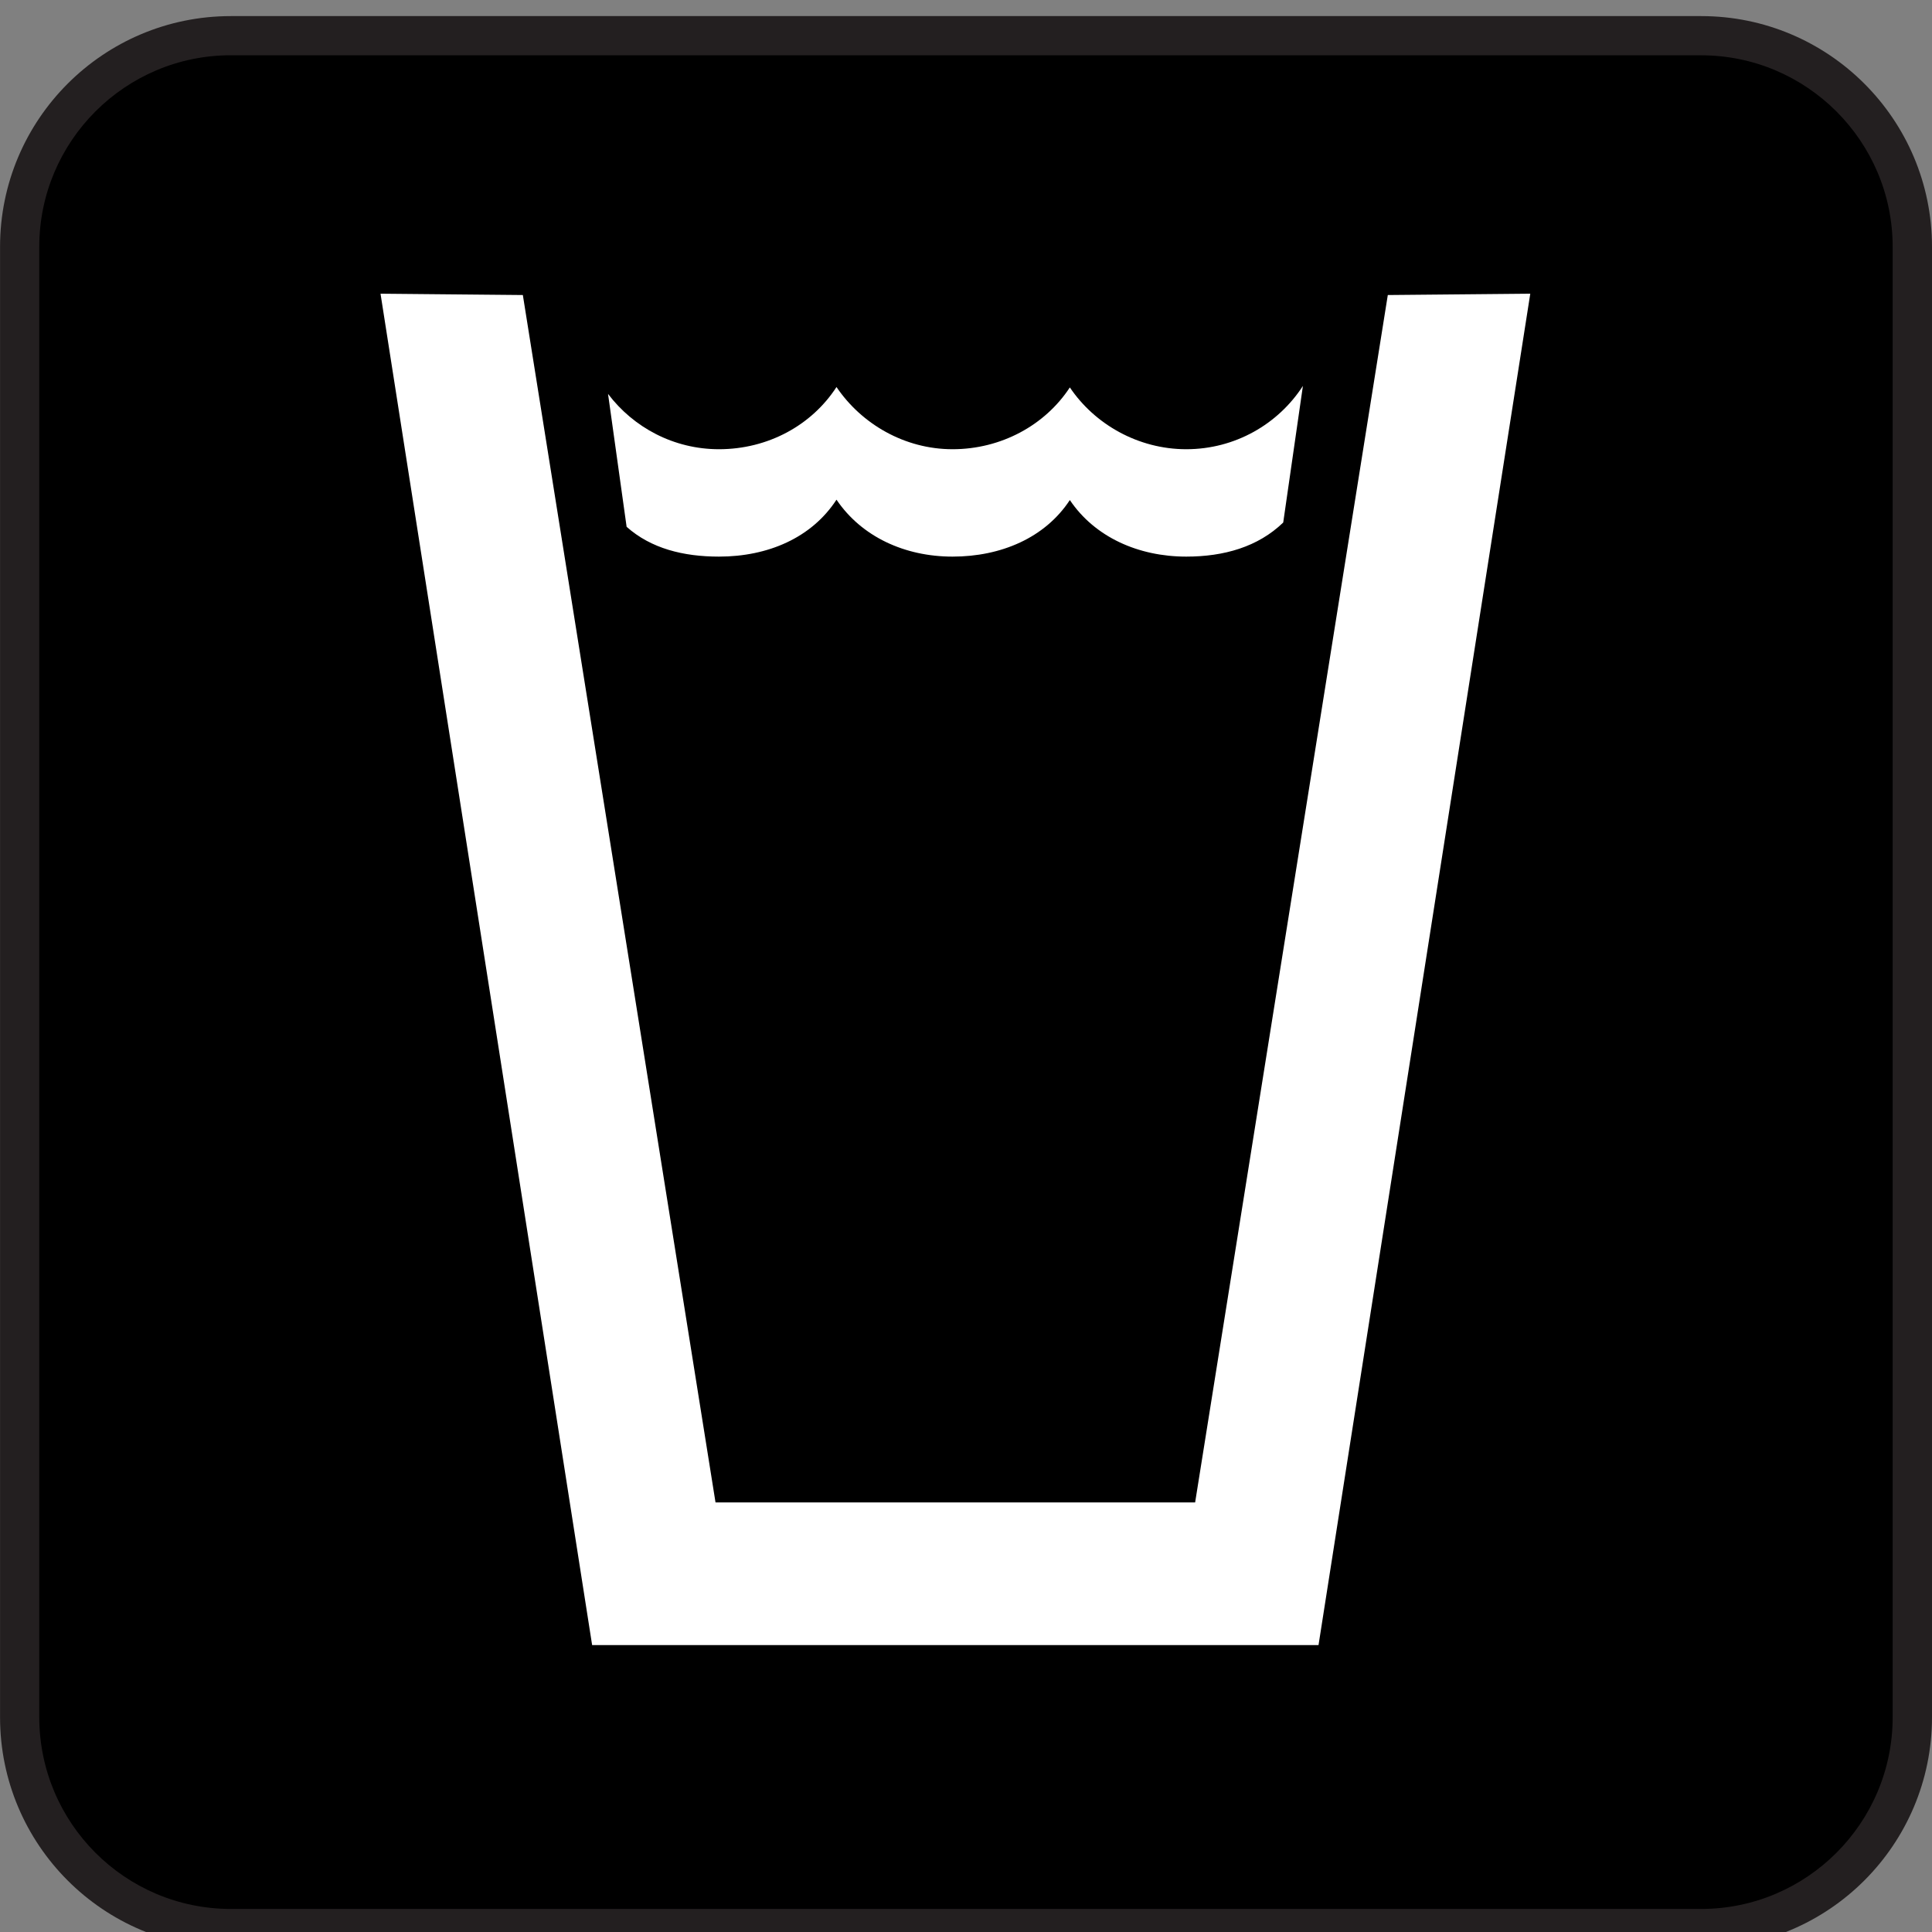 <?xml version="1.0" encoding="utf-8"?>
<!-- Generator: Adobe Illustrator 16.0.3, SVG Export Plug-In . SVG Version: 6.00 Build 0)  -->
<!DOCTYPE svg PUBLIC "-//W3C//DTD SVG 1.1//EN" "http://www.w3.org/Graphics/SVG/1.1/DTD/svg11.dtd">
<svg version="1.1"
	 id="Layer_1" xmlns:ns1="http://sozi.baierouge.fr" xmlns:sodipodi="http://sodipodi.sourceforge.net/DTD/sodipodi-0.dtd" xmlns:inkscape="http://www.inkscape.org/namespaces/inkscape" xmlns:svg="http://www.w3.org/2000/svg" xmlns:dc="http://purl.org/dc/elements/1.1/" xmlns:cc="http://web.resource.org/cc/" xmlns:rdf="http://www.w3.org/1999/02/22-rdf-syntax-ns#"
	 xmlns="http://www.w3.org/2000/svg" xmlns:xlink="http://www.w3.org/1999/xlink" x="0px" y="0px"
	 viewBox="0 0 120 120" enable-background="new 0 0 120 120" xml:space="preserve">
<rect x="0" y="0" width="120" height="120" fill="#808080" stroke="none"/>
<g>
	<path fill="#231F20" d="M105.666,120.996c7.914,0,14.334-6.418,14.334-14.342v-91.32C120,7.42,113.58,1,105.666,1H14.337
		C6.423,1,0.003,7.419,0.003,15.334v91.324C0.003,114.58,6.422,121,14.337,121h91.329V120.996L105.666,120.996z"/>
	<path d="M14.337,3.432c-6.564,0-11.898,5.342-11.898,11.898v91.324c0,6.578,5.334,11.914,11.898,11.914h91.323
		c6.557,0,11.897-5.336,11.897-11.914V15.333c0-6.556-5.342-11.898-11.897-11.898H14.342L14.337,3.432z"/>
	<path fill="#FFFFFF" d="M79.703,32.455c-1.569,1.517-3.688,2.117-6.023,2.117c-2.975,0-5.684-1.214-7.23-3.513
		c-1.541,2.345-4.272,3.513-7.285,3.513c-2.974,0-5.653-1.236-7.209-3.536c-1.541,2.368-4.257,3.536-7.3,3.536
		c-2.208,0-4.219-0.501-5.736-1.851l-1.154-8.256c1.578,2.086,4.082,3.437,6.89,3.437c3.043,0,5.76-1.487,7.3-3.863
		c1.556,2.299,4.234,3.863,7.209,3.863c3.012,0,5.744-1.487,7.285-3.839c1.548,2.299,4.257,3.839,7.23,3.839
		c3.035,0,5.715-1.563,7.246-3.931L79.703,32.455L79.703,32.455z"/>
	<polygon fill="#FFFFFF" points="81.896,102.178 95.048,18.242 86.199,18.325 74.232,93.318 44.442,93.318 32.475,18.325 
		23.635,18.242 36.778,102.178 	"/>
</g>
</svg>
